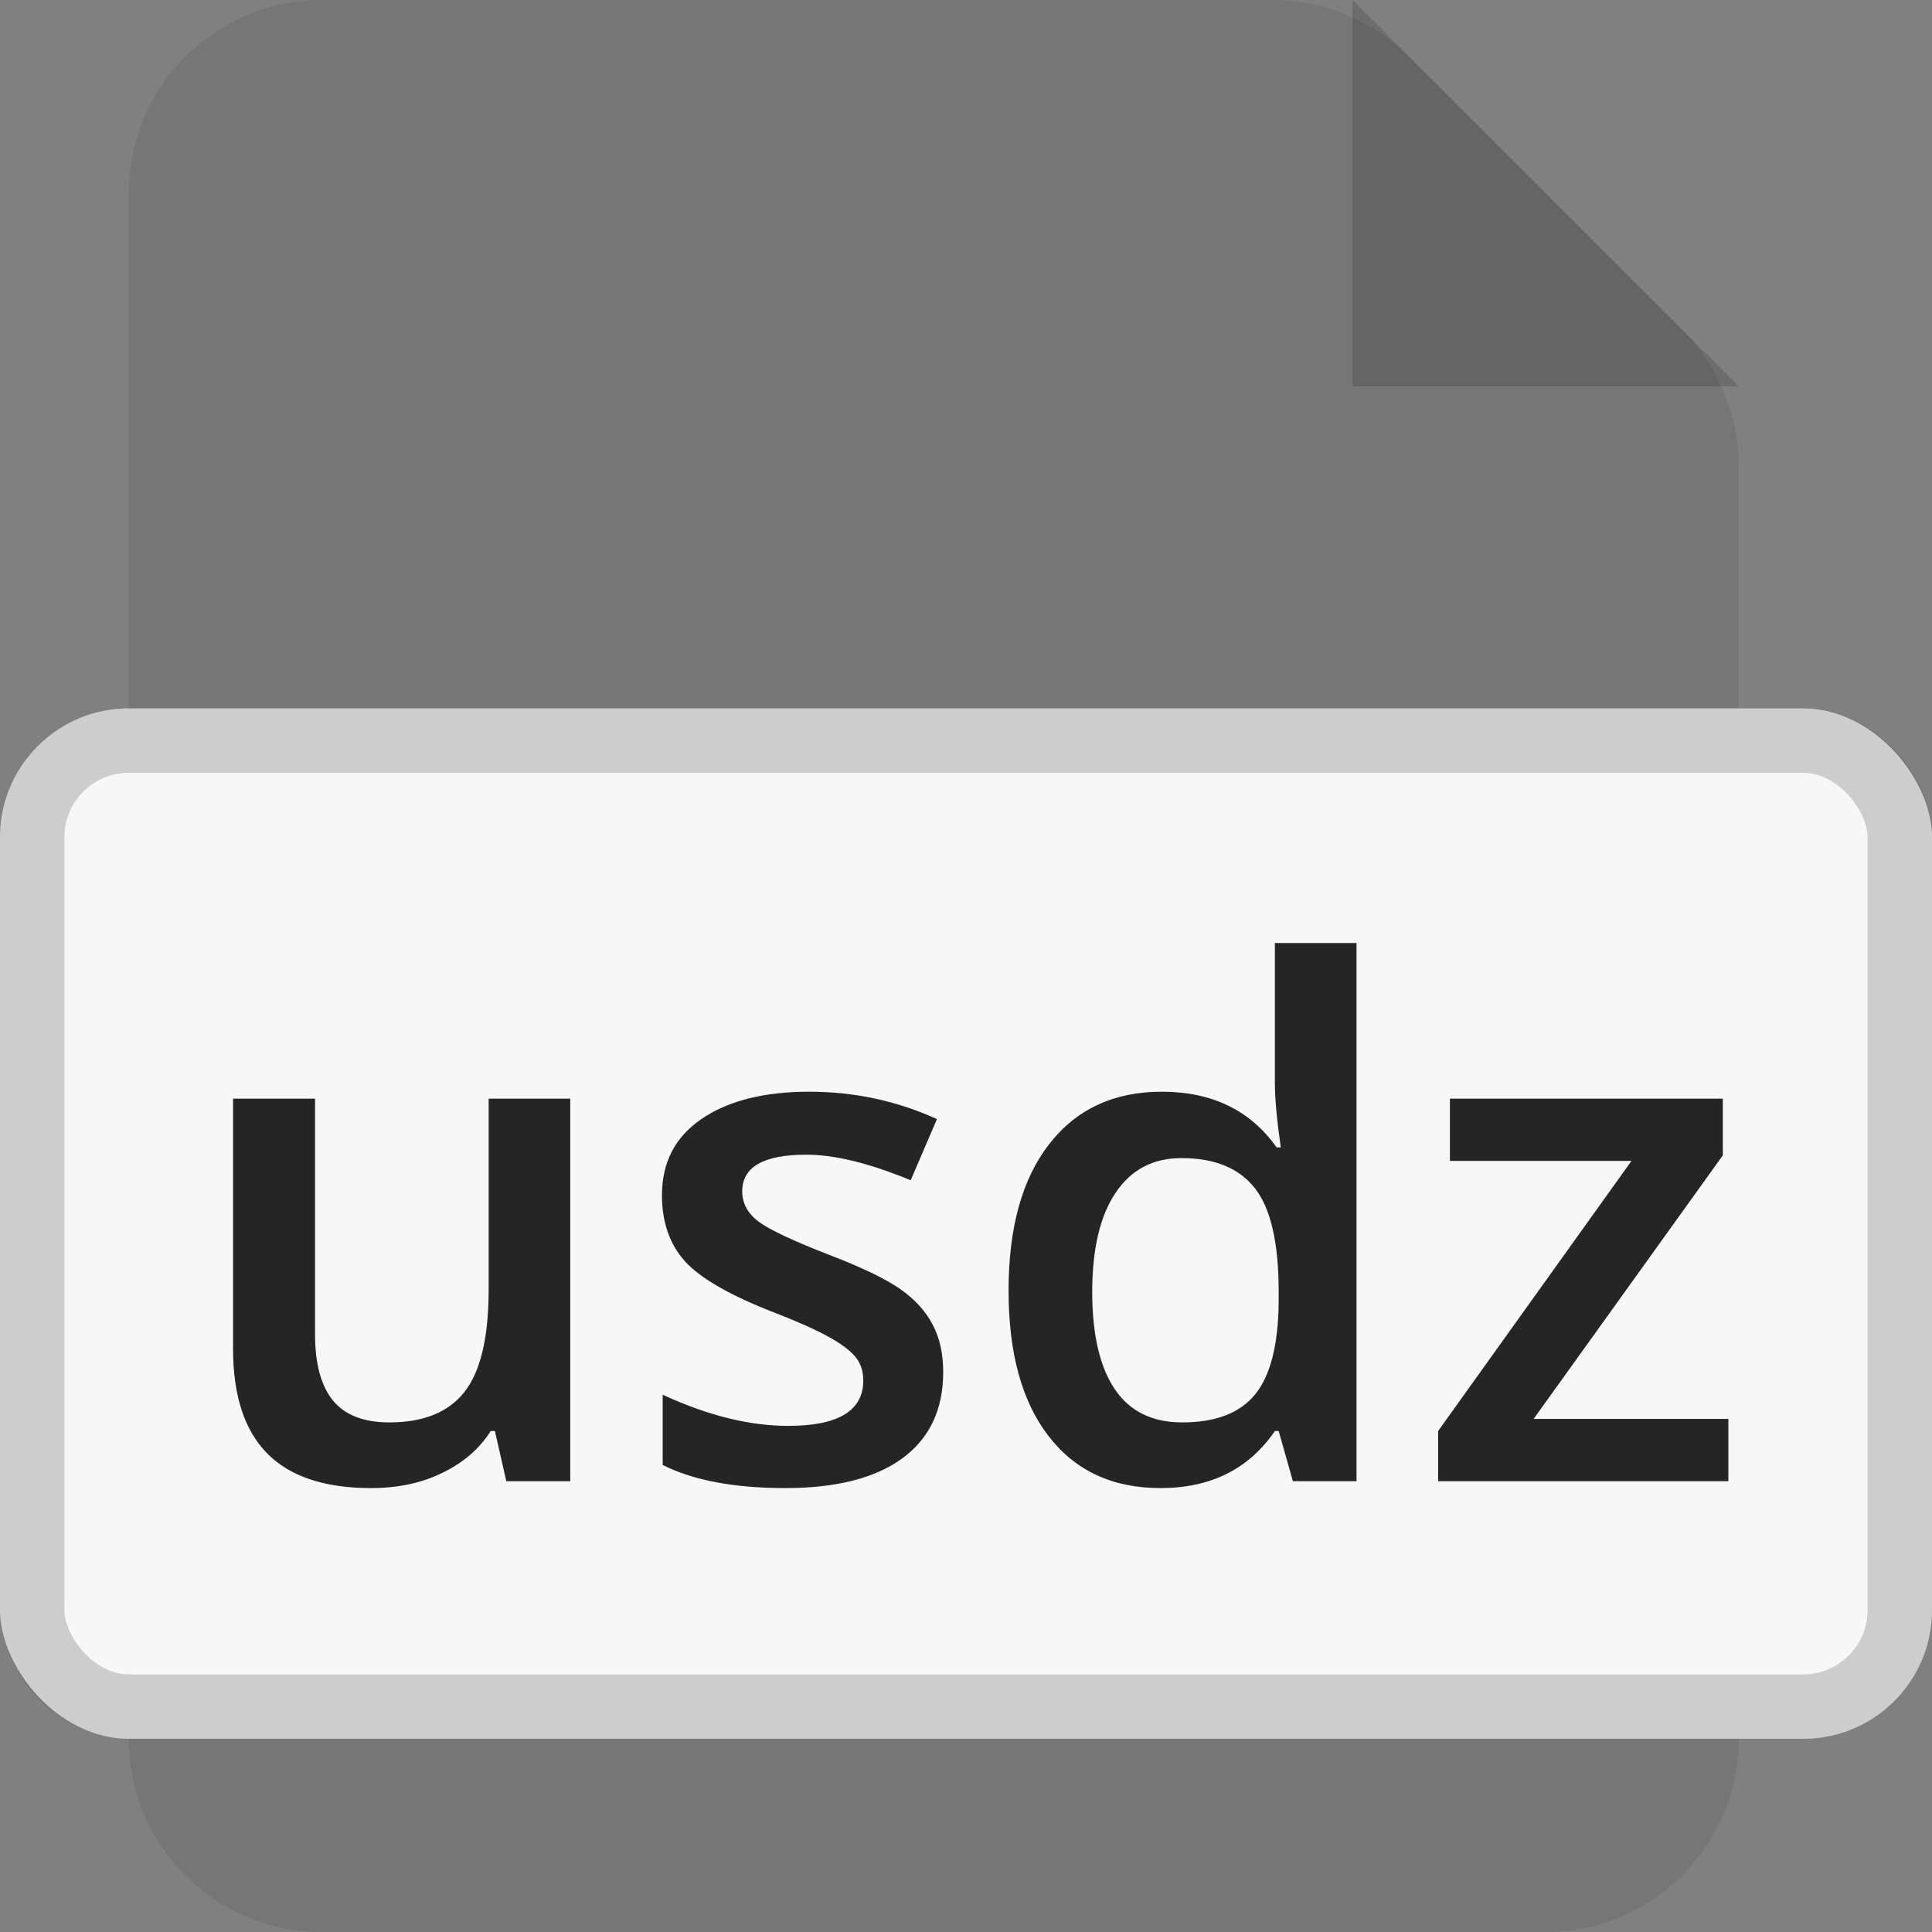 <svg width="30" height="30" viewBox="0 0 30 30" fill="none" xmlns="http://www.w3.org/2000/svg">
<rect x="0" y="0" width="30" height="30" fill="#808080" stroke="none"/>
<path opacity="0.1" d="M2 3C2 1.343 3.343 0 5 0H19.757C20.553 0 21.316 0.316 21.879 0.879L26.121 5.121C26.684 5.684 27 6.447 27 7.243V27C27 28.657 25.657 30 24 30H5C3.343 30 2 28.657 2 27V3Z" fill="#252525"/>
<rect y="11" width="30" height="16" rx="2" fill="#F7F7F7"/>
<rect opacity="0.2" x="0.5" y="11.5" width="29" height="15" rx="1.5" stroke="#252525"/>
<path opacity="0.2" d="M21 0L27 6H21V0Z" fill="#252525"/>
<path d="M7.862 23L7.685 22.221H7.62C7.445 22.497 7.194 22.713 6.868 22.871C6.546 23.029 6.177 23.107 5.762 23.107C5.042 23.107 4.505 22.928 4.15 22.57C3.796 22.212 3.619 21.67 3.619 20.943V17.06H4.892V20.723C4.892 21.177 4.985 21.519 5.171 21.748C5.357 21.974 5.649 22.087 6.046 22.087C6.576 22.087 6.965 21.929 7.212 21.614C7.463 21.296 7.588 20.764 7.588 20.019V17.06H8.855V23H7.862ZM14.646 21.308C14.646 21.888 14.434 22.334 14.012 22.645C13.589 22.953 12.984 23.107 12.196 23.107C11.405 23.107 10.769 22.988 10.29 22.748V21.657C10.988 21.98 11.638 22.141 12.239 22.141C13.016 22.141 13.405 21.906 13.405 21.437C13.405 21.287 13.362 21.161 13.276 21.061C13.19 20.961 13.049 20.857 12.852 20.75C12.655 20.642 12.381 20.52 12.03 20.384C11.346 20.119 10.882 19.854 10.639 19.589C10.399 19.324 10.279 18.981 10.279 18.558C10.279 18.05 10.483 17.656 10.891 17.377C11.303 17.094 11.861 16.952 12.567 16.952C13.265 16.952 13.926 17.094 14.549 17.377L14.141 18.327C13.5 18.062 12.961 17.93 12.524 17.93C11.858 17.93 11.525 18.119 11.525 18.499C11.525 18.685 11.611 18.843 11.783 18.972C11.958 19.101 12.338 19.278 12.921 19.503C13.412 19.693 13.768 19.867 13.99 20.024C14.212 20.182 14.377 20.365 14.484 20.572C14.592 20.776 14.646 21.022 14.646 21.308ZM18.019 23.107C17.277 23.107 16.699 22.839 16.284 22.302C15.868 21.765 15.661 21.011 15.661 20.041C15.661 19.067 15.87 18.309 16.289 17.769C16.712 17.224 17.295 16.952 18.04 16.952C18.821 16.952 19.415 17.24 19.823 17.817H19.888C19.827 17.391 19.796 17.054 19.796 16.807V14.643H21.064V23H20.076L19.855 22.221H19.796C19.392 22.812 18.799 23.107 18.019 23.107ZM18.357 22.087C18.876 22.087 19.254 21.942 19.49 21.652C19.727 21.358 19.848 20.884 19.855 20.229V20.051C19.855 19.303 19.734 18.771 19.49 18.456C19.247 18.141 18.865 17.983 18.346 17.983C17.902 17.983 17.56 18.164 17.32 18.526C17.08 18.884 16.96 19.396 16.96 20.062C16.96 20.721 17.077 21.224 17.31 21.571C17.542 21.915 17.891 22.087 18.357 22.087ZM26.838 23H22.331V22.221L25.334 18.026H22.514V17.06H26.752V17.94L23.814 22.033H26.838V23Z" fill="#252525"/>
</svg>
